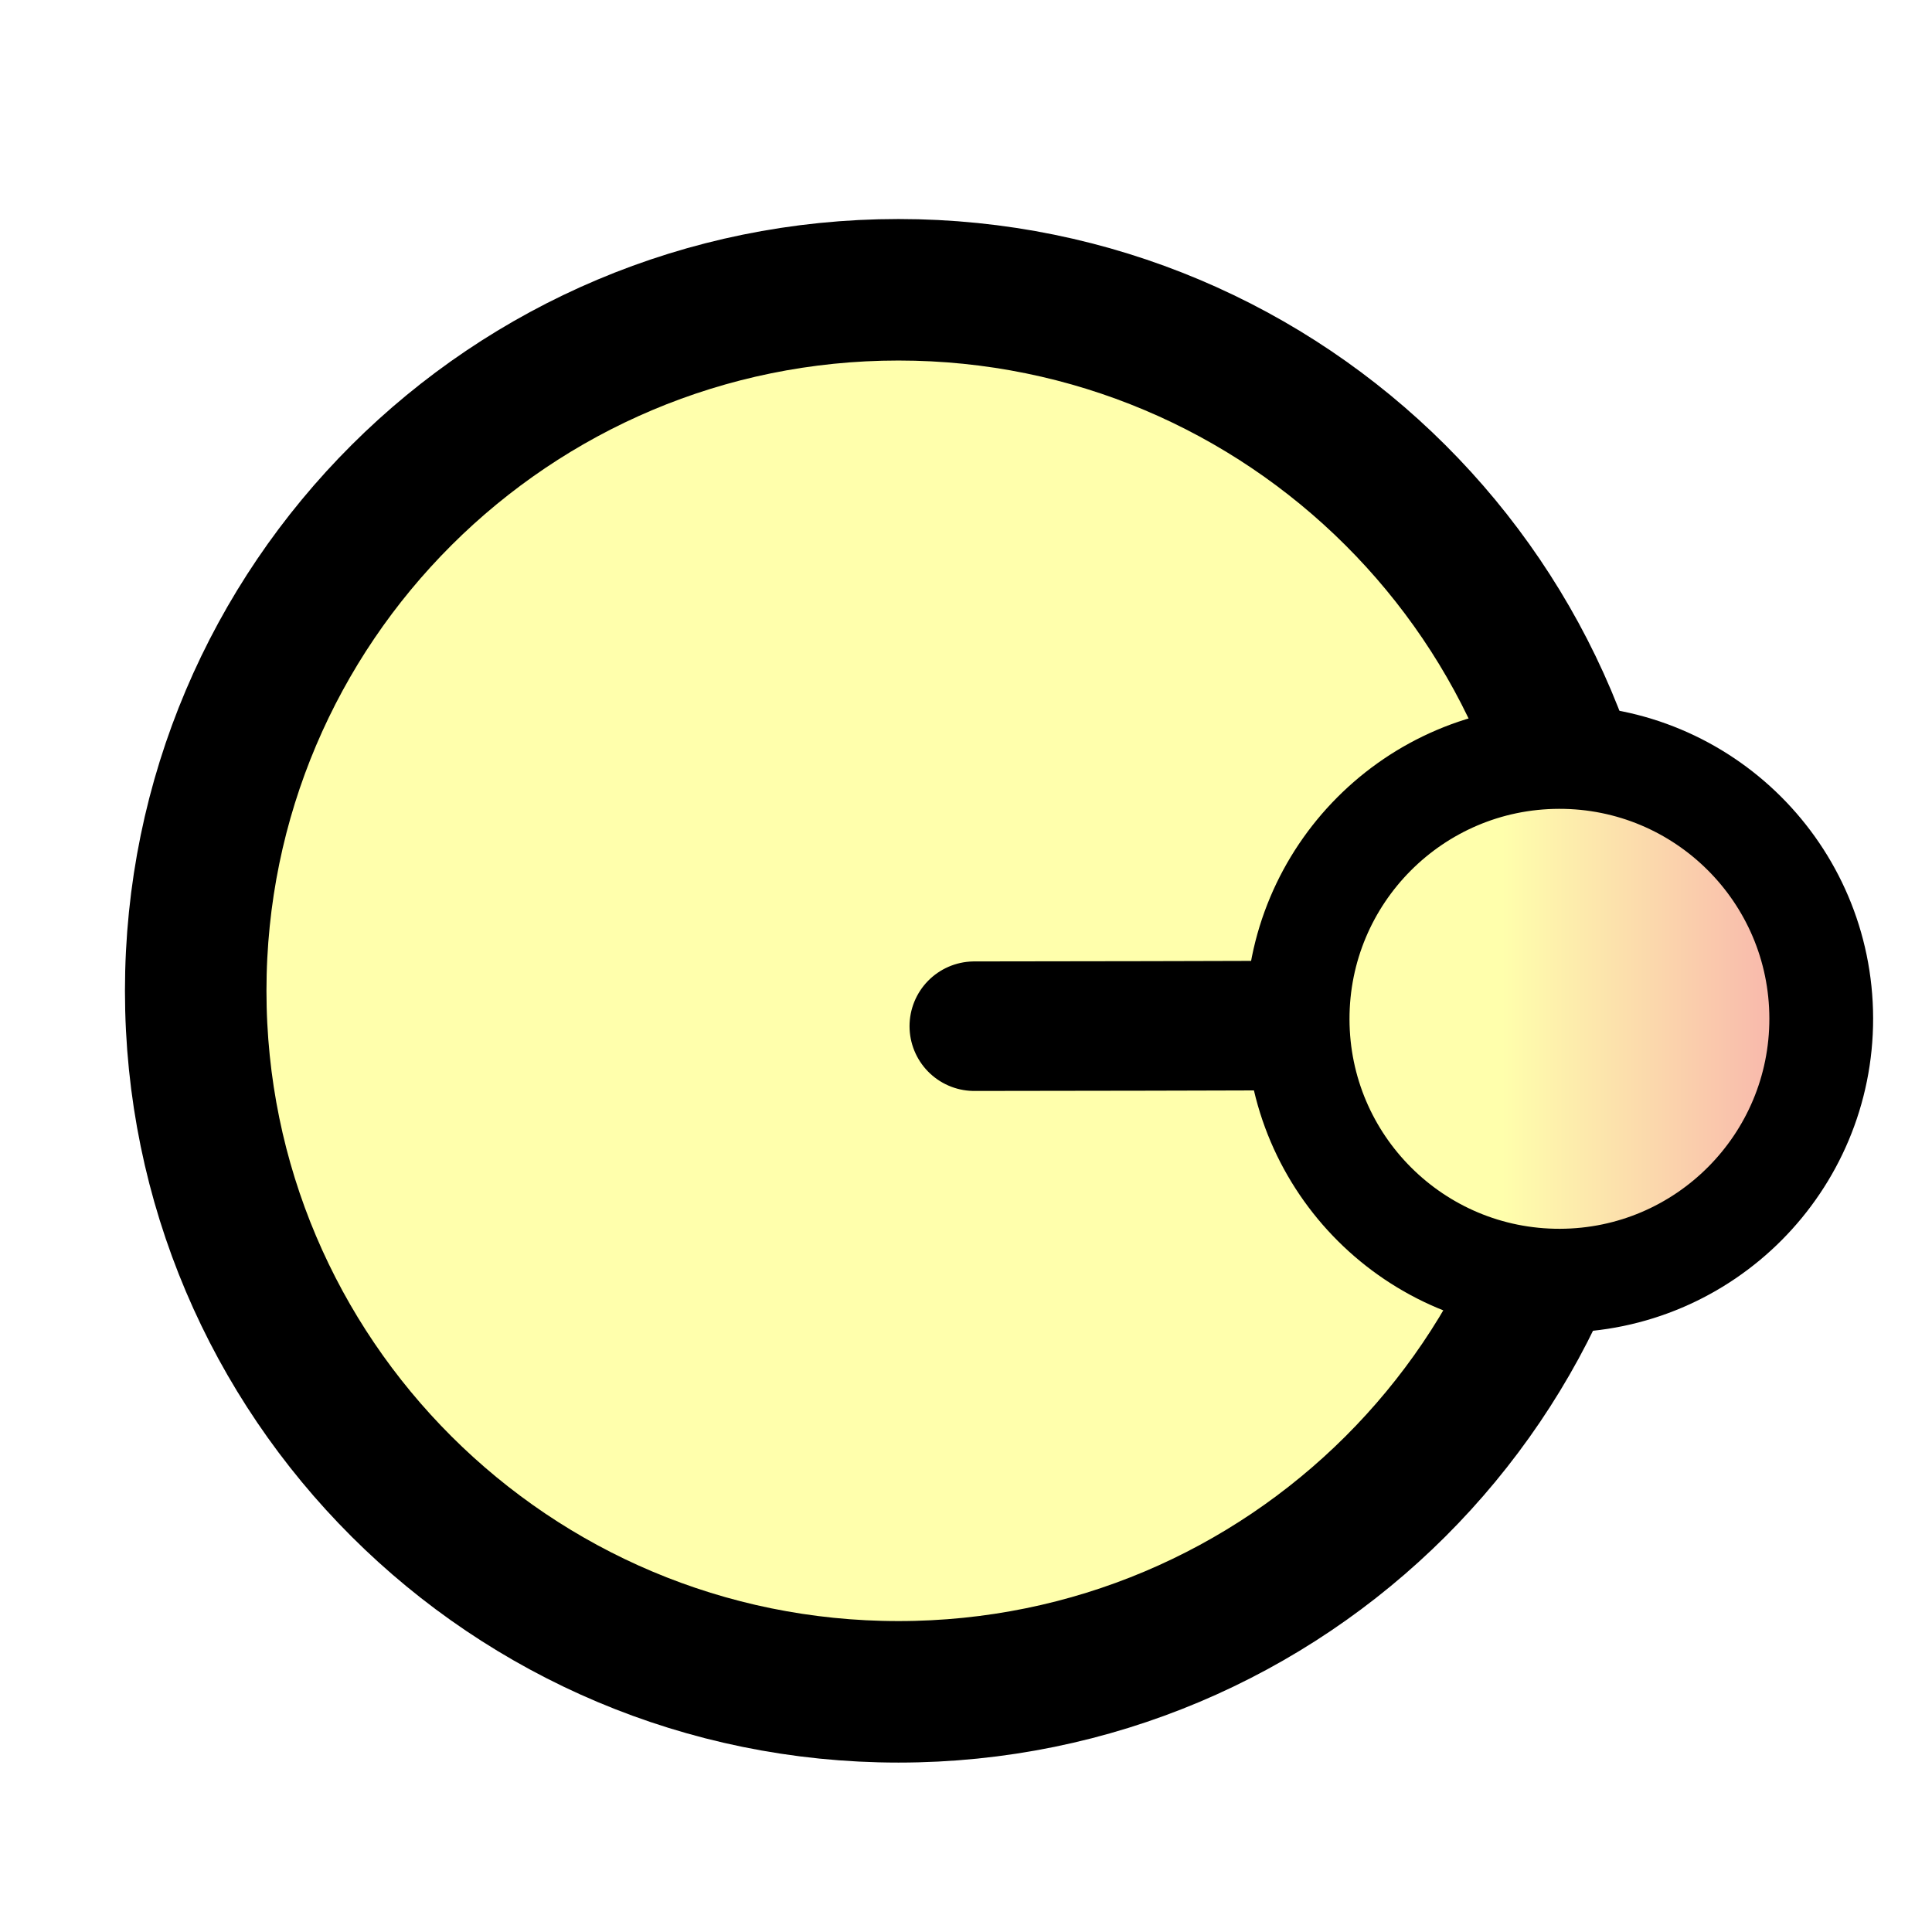 <?xml version="1.0" encoding="UTF-8" standalone="no"?>
<!DOCTYPE svg PUBLIC "-//W3C//DTD SVG 1.1//EN" "http://www.w3.org/Graphics/SVG/1.1/DTD/svg11.dtd">

<!-- Created with Vectornator (http://vectornator.io/) -->
<svg height="100%" stroke-miterlimit="10" style="fill-rule:nonzero;clip-rule:evenodd;stroke-linecap:round;stroke-linejoin:round;" version="1.1" viewBox="0 0 1024 1024" width="100%" xml:space="preserve" xmlns="http://www.w3.org/2000/svg" xmlns:vectornator="http://vectornator.io" xmlns:xlink="http://www.w3.org/1999/xlink">
<defs>
<filter color-interpolation-filters="sRGB" filterUnits="userSpaceOnUse" height="2287.41" id="Filter" width="2292.87" x="0" y="0">
<feDropShadow dx="12.18" dy="26.349" flood-color="#000000" flood-opacity="0.238" height="2287.41" stdDeviation="0" width="2292.87"/>
</filter>
<linearGradient gradientTransform="matrix(1 0 0 1 0 0)" gradientUnits="userSpaceOnUse" id="LinearGradient" x1="687.763" x2="965.294" y1="539.991" y2="539.991">
<stop offset="0.39" stop-color="#ffffac"/>
<stop offset="0.999" stop-color="#f7acac"/>
</linearGradient>
<filter color-interpolation-filters="sRGB" filterUnits="userSpaceOnUse" height="884.441" id="Filter_2" width="884.272" x="384.392" y="97.771">
<feDropShadow dx="10.92" dy="23.419" flood-color="#000000" flood-opacity="0.238" height="884.441" stdDeviation="0" width="884.272"/>
</filter>
<filter color-interpolation-filters="sRGB" filterUnits="userSpaceOnUse" height="47.541" id="Filter_3" width="507.166" x="339.57" y="519.982">
<feDropShadow dx="9.855" dy="21.134" flood-color="#000000" flood-opacity="0.238" height="47.541" stdDeviation="0" width="507.166"/>
</filter>
</defs>
<g id="Calque-1" vectornator:layerName="Calque 1">
<path d="M103.73 525.144C103.73 319.937 270.49 153.585 476.199 153.585C681.908 153.585 848.668 319.937 848.668 525.144C848.668 730.351 681.908 896.704 476.199 896.704C270.49 896.704 103.73 730.351 103.73 525.144Z" fill="#ffffac" fill-rule="evenodd" filter="url(#Filter)" opacity="1" stroke="#000000" stroke-linecap="round" stroke-linejoin="miter" stroke-width="75" vectornator:shadowAngle="1.13779" vectornator:shadowColor="#000000" vectornator:shadowOffset="29.0277" vectornator:shadowOpacity="0.237964" vectornator:shadowRadius="0"/>
<path d="M687.763 540.318C687.605 463.664 749.605 401.378 826.243 401.198C902.881 401.018 965.136 463.011 965.294 539.665C965.451 616.318 903.452 678.604 826.814 678.784C750.176 678.965 687.921 616.971 687.763 540.318Z" fill="url(#LinearGradient)" fill-rule="evenodd" filter="url(#Filter_2)" opacity="1" stroke="#000000" stroke-linecap="round" stroke-linejoin="miter" stroke-width="55" vectornator:shadowAngle="1.13446" vectornator:shadowColor="#000000" vectornator:shadowOffset="25.8394" vectornator:shadowOpacity="0.237964" vectornator:shadowRadius="0"/>
<path d="M516.399 543.903C543.423 543.899 577.67 543.836 606.957 543.769C613.814 543.753 620.399 543.737 626.556 543.722C637.926 543.693 647.836 543.666 655.299 543.645C664.436 543.619 669.908 543.602 669.908 543.602" fill="none" fill-rule="evenodd" filter="url(#Filter_3)" opacity="1" stroke="#000000" stroke-linecap="round" stroke-linejoin="miter" stroke-width="68.653" vectornator:shadowAngle="1.13446" vectornator:shadowColor="#000000" vectornator:shadowOffset="23.3185" vectornator:shadowOpacity="0.237964" vectornator:shadowRadius="0"/>
</g>
</svg>

